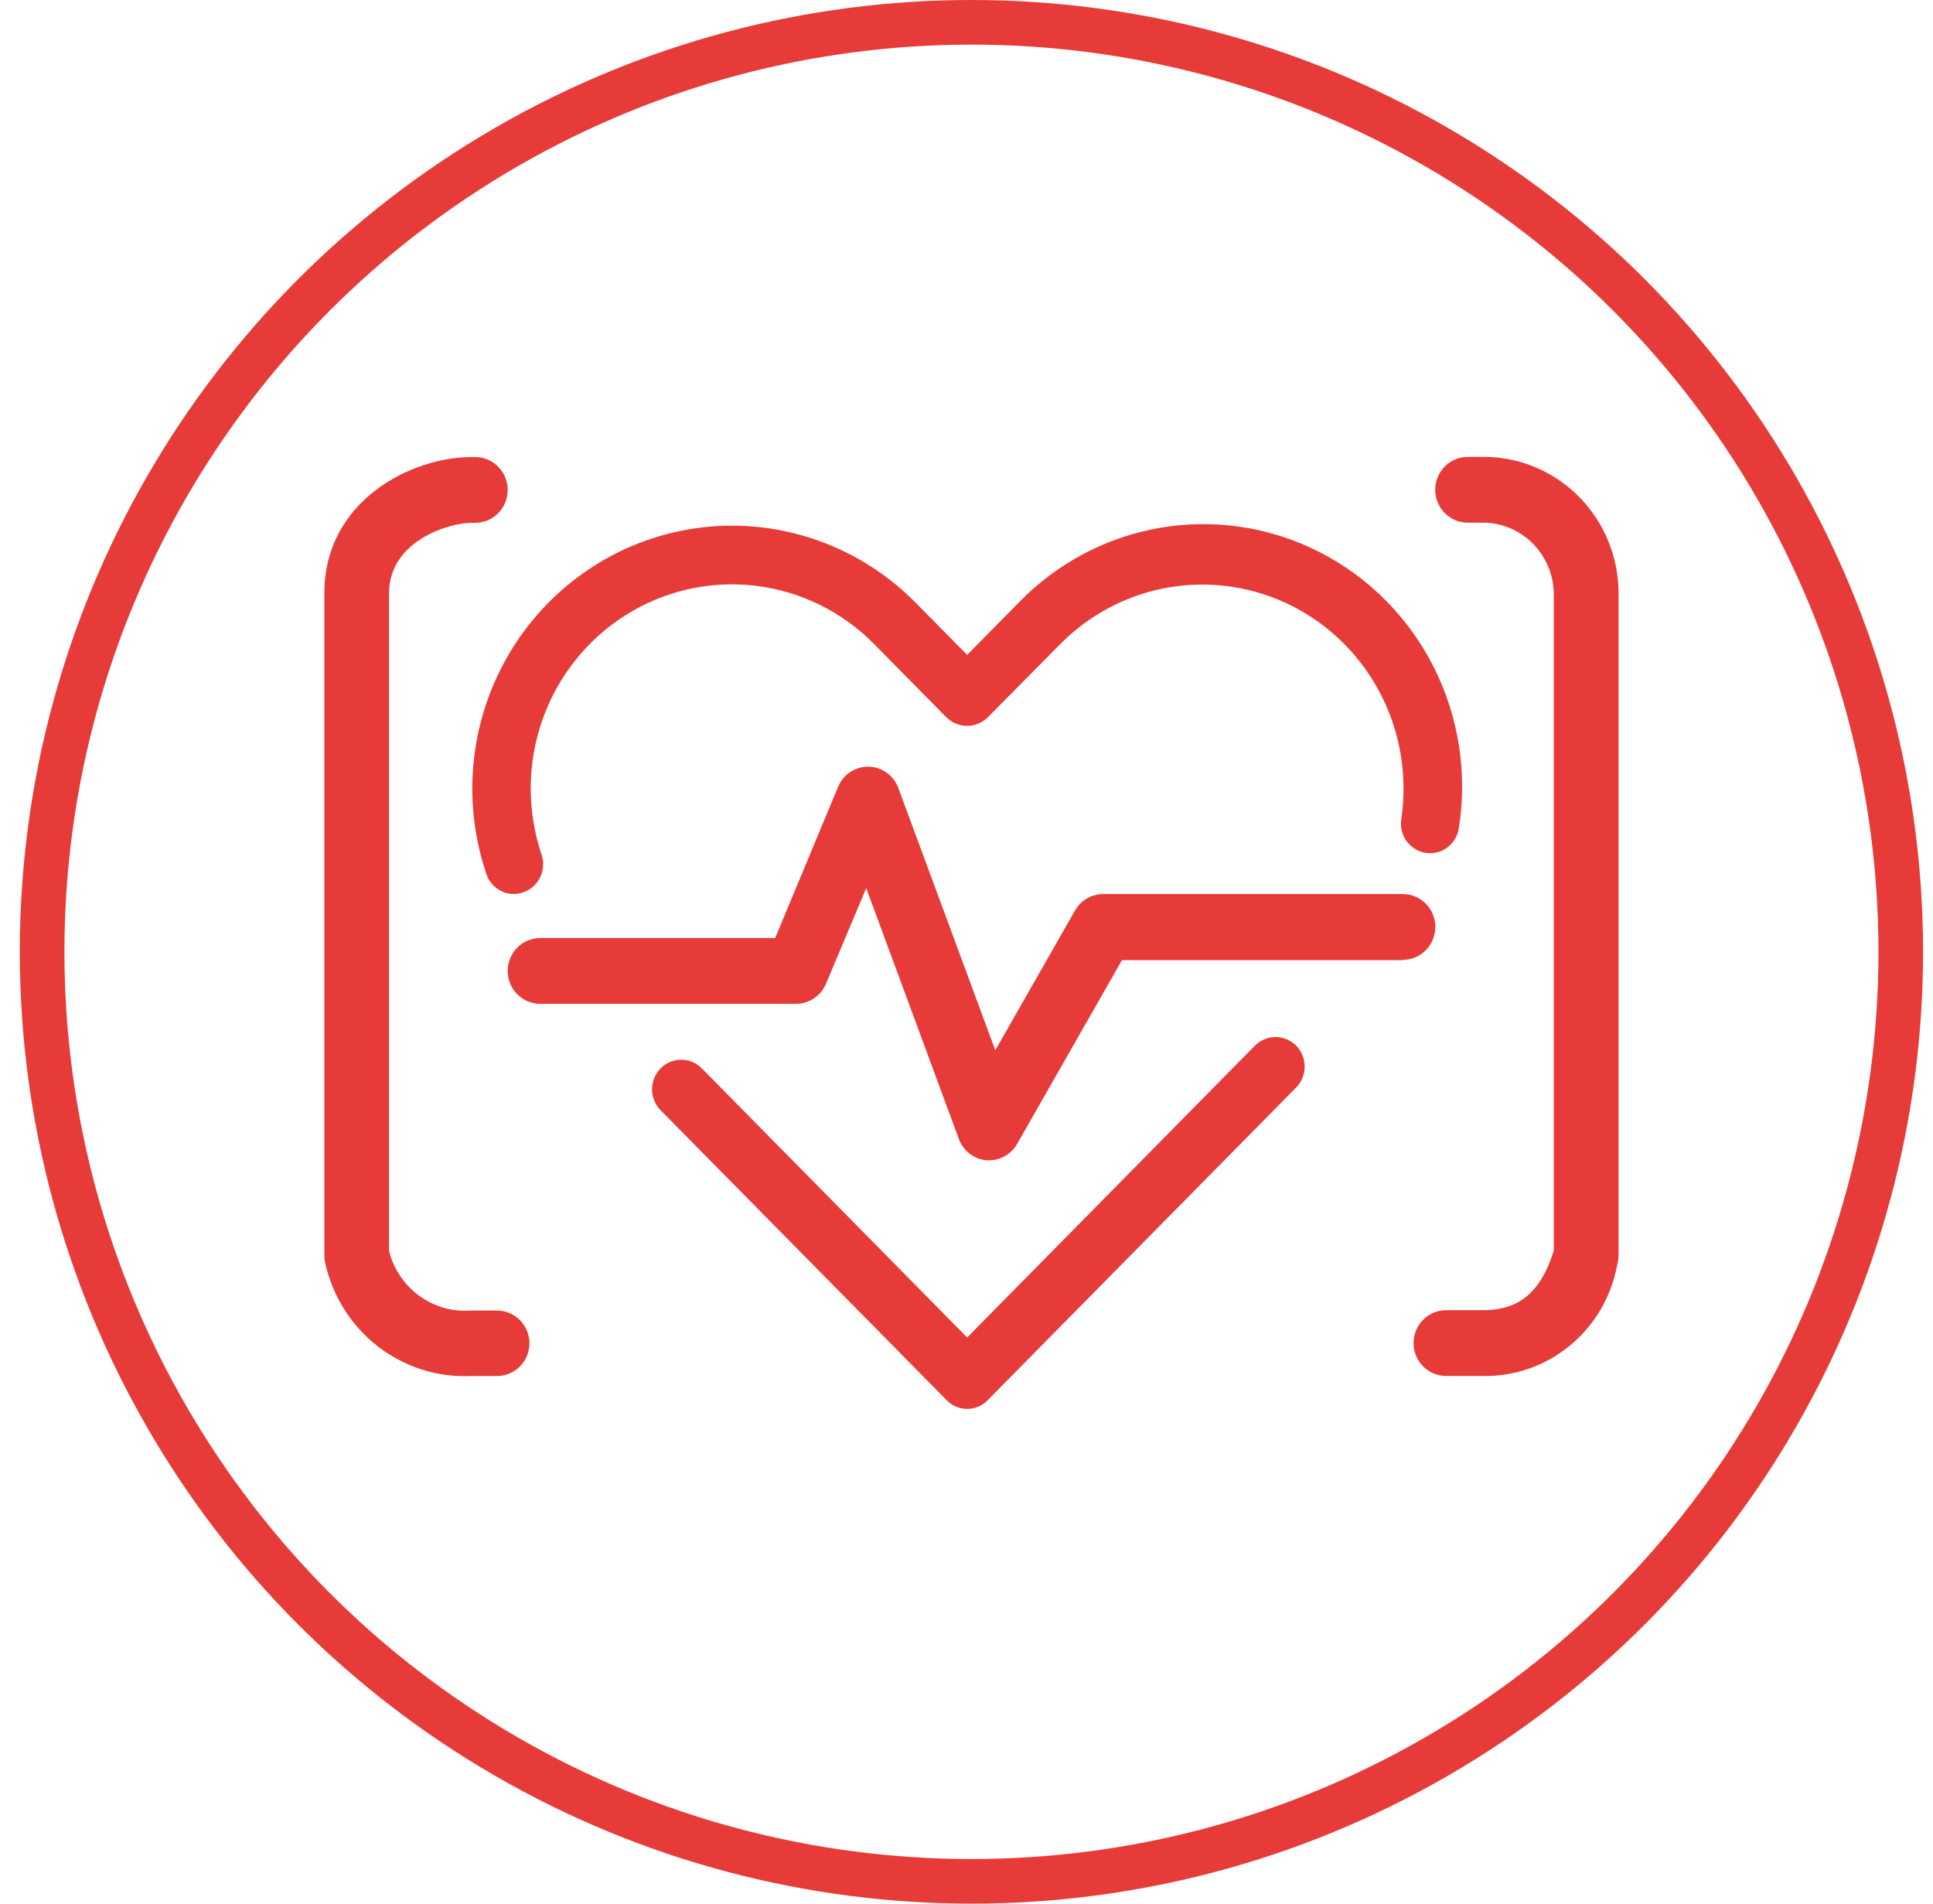<svg width="65" height="64" viewBox="0 0 65 64" fill="none" xmlns="http://www.w3.org/2000/svg">
<circle cx="32.666" cy="32" r="31.25" stroke="#E63B39" stroke-width="1.5"/>
<path d="M18.446 20.259C20.084 18.603 22.303 17.673 24.617 17.673C26.93 17.673 29.149 18.603 30.787 20.259L32.522 22.018L34.257 20.259C35.55 18.925 37.228 18.042 39.049 17.738C40.87 17.434 42.739 17.724 44.386 18.568C46.033 19.411 47.373 20.764 48.213 22.43C49.053 24.096 49.348 25.99 49.057 27.837C49.038 27.966 48.994 28.09 48.928 28.202C48.862 28.314 48.775 28.412 48.671 28.489C48.568 28.567 48.451 28.623 48.326 28.655C48.201 28.687 48.071 28.693 47.944 28.674C47.817 28.655 47.694 28.61 47.584 28.543C47.474 28.476 47.378 28.387 47.301 28.283C47.224 28.178 47.169 28.059 47.138 27.932C47.106 27.806 47.1 27.674 47.119 27.545C47.333 26.116 47.097 24.654 46.444 23.37C45.79 22.085 44.753 21.042 43.481 20.39C42.208 19.738 40.765 19.51 39.358 19.739C37.95 19.968 36.65 20.642 35.642 21.665L33.211 24.122C33.025 24.302 32.778 24.403 32.52 24.403C32.263 24.403 32.015 24.302 31.829 24.122L29.407 21.665C28.326 20.566 26.91 19.869 25.39 19.691C23.869 19.513 22.334 19.862 21.034 20.683C19.735 21.504 18.749 22.747 18.236 24.21C17.724 25.673 17.716 27.268 18.213 28.736C18.296 28.987 18.278 29.26 18.163 29.496C18.048 29.733 17.845 29.914 17.599 29.999C17.498 30.036 17.392 30.055 17.284 30.055C17.079 30.057 16.878 29.993 16.711 29.872C16.544 29.751 16.419 29.579 16.354 29.381C15.823 27.815 15.738 26.129 16.108 24.516C16.478 22.902 17.288 21.427 18.446 20.259ZM17.804 45.156C17.804 45.449 17.689 45.73 17.485 45.938C17.28 46.145 17.003 46.261 16.714 46.261H15.844C14.727 46.314 13.627 45.969 12.733 45.287C11.84 44.604 11.209 43.627 10.95 42.524C10.922 42.425 10.907 42.323 10.907 42.22V19.945C10.907 16.822 13.849 15.367 15.84 15.367H15.982C16.271 15.367 16.548 15.483 16.753 15.691C16.957 15.898 17.072 16.179 17.072 16.472C17.072 16.765 16.957 17.047 16.753 17.254C16.548 17.461 16.271 17.578 15.982 17.578H15.84C15.133 17.578 13.082 18.162 13.082 19.95V42.058C13.237 42.668 13.599 43.203 14.105 43.569C14.61 43.935 15.226 44.109 15.845 44.06H16.715C17.002 44.061 17.278 44.176 17.482 44.381C17.685 44.586 17.801 44.865 17.804 45.156ZM54.427 19.945V42.211C54.426 42.313 54.411 42.415 54.383 42.514C54.189 43.587 53.623 44.554 52.787 45.241C51.951 45.928 50.901 46.289 49.825 46.259H48.623C48.334 46.259 48.057 46.142 47.853 45.935C47.648 45.728 47.533 45.447 47.533 45.154C47.533 44.86 47.648 44.579 47.853 44.372C48.057 44.164 48.334 44.048 48.623 44.048H49.825C50.727 44.048 51.707 43.802 52.248 42.046V19.937C52.233 19.299 51.971 18.692 51.517 18.248C51.063 17.805 50.455 17.562 49.825 17.572H49.352C49.062 17.572 48.785 17.455 48.581 17.248C48.376 17.041 48.261 16.759 48.261 16.466C48.261 16.173 48.376 15.892 48.581 15.684C48.785 15.477 49.062 15.361 49.352 15.361H49.825C50.425 15.351 51.021 15.462 51.579 15.688C52.136 15.914 52.644 16.25 53.072 16.676C53.5 17.103 53.84 17.611 54.073 18.172C54.306 18.733 54.426 19.336 54.427 19.945ZM43.586 35.154C43.769 35.341 43.871 35.594 43.871 35.857C43.871 36.121 43.769 36.374 43.586 36.561L33.214 47.073C33.123 47.166 33.016 47.24 32.897 47.291C32.779 47.341 32.651 47.367 32.523 47.367C32.394 47.367 32.267 47.341 32.148 47.291C32.029 47.24 31.922 47.166 31.832 47.073L22.193 37.305C22.018 37.117 21.923 36.867 21.927 36.608C21.93 36.349 22.034 36.102 22.214 35.919C22.394 35.736 22.638 35.632 22.893 35.628C23.148 35.624 23.395 35.721 23.58 35.898L32.522 44.966L42.199 35.154C42.383 34.969 42.633 34.865 42.892 34.865C43.152 34.865 43.401 34.969 43.586 35.154ZM47.176 32.28H37.728L34.203 38.457C34.108 38.624 33.97 38.763 33.805 38.86C33.64 38.957 33.453 39.008 33.262 39.008H33.175C32.969 38.991 32.773 38.915 32.608 38.789C32.444 38.664 32.318 38.493 32.245 38.297L29.128 29.859L27.774 33.075C27.69 33.274 27.551 33.444 27.373 33.564C27.195 33.683 26.987 33.747 26.773 33.748H18.162C17.873 33.748 17.596 33.631 17.391 33.424C17.187 33.217 17.072 32.936 17.072 32.642C17.072 32.349 17.187 32.068 17.391 31.861C17.596 31.653 17.873 31.537 18.162 31.537H26.066L28.187 26.441C28.273 26.239 28.416 26.069 28.599 25.95C28.781 25.832 28.994 25.771 29.21 25.776C29.427 25.78 29.637 25.85 29.814 25.977C29.991 26.103 30.127 26.28 30.205 26.485L33.468 35.31L36.15 30.61C36.246 30.442 36.384 30.302 36.55 30.205C36.716 30.108 36.904 30.058 37.096 30.058H47.175C47.464 30.058 47.741 30.175 47.946 30.382C48.15 30.589 48.265 30.87 48.265 31.164C48.265 31.457 48.15 31.738 47.946 31.945C47.741 32.153 47.464 32.269 47.175 32.269L47.176 32.28Z" fill="#E63B39"/>
</svg>
